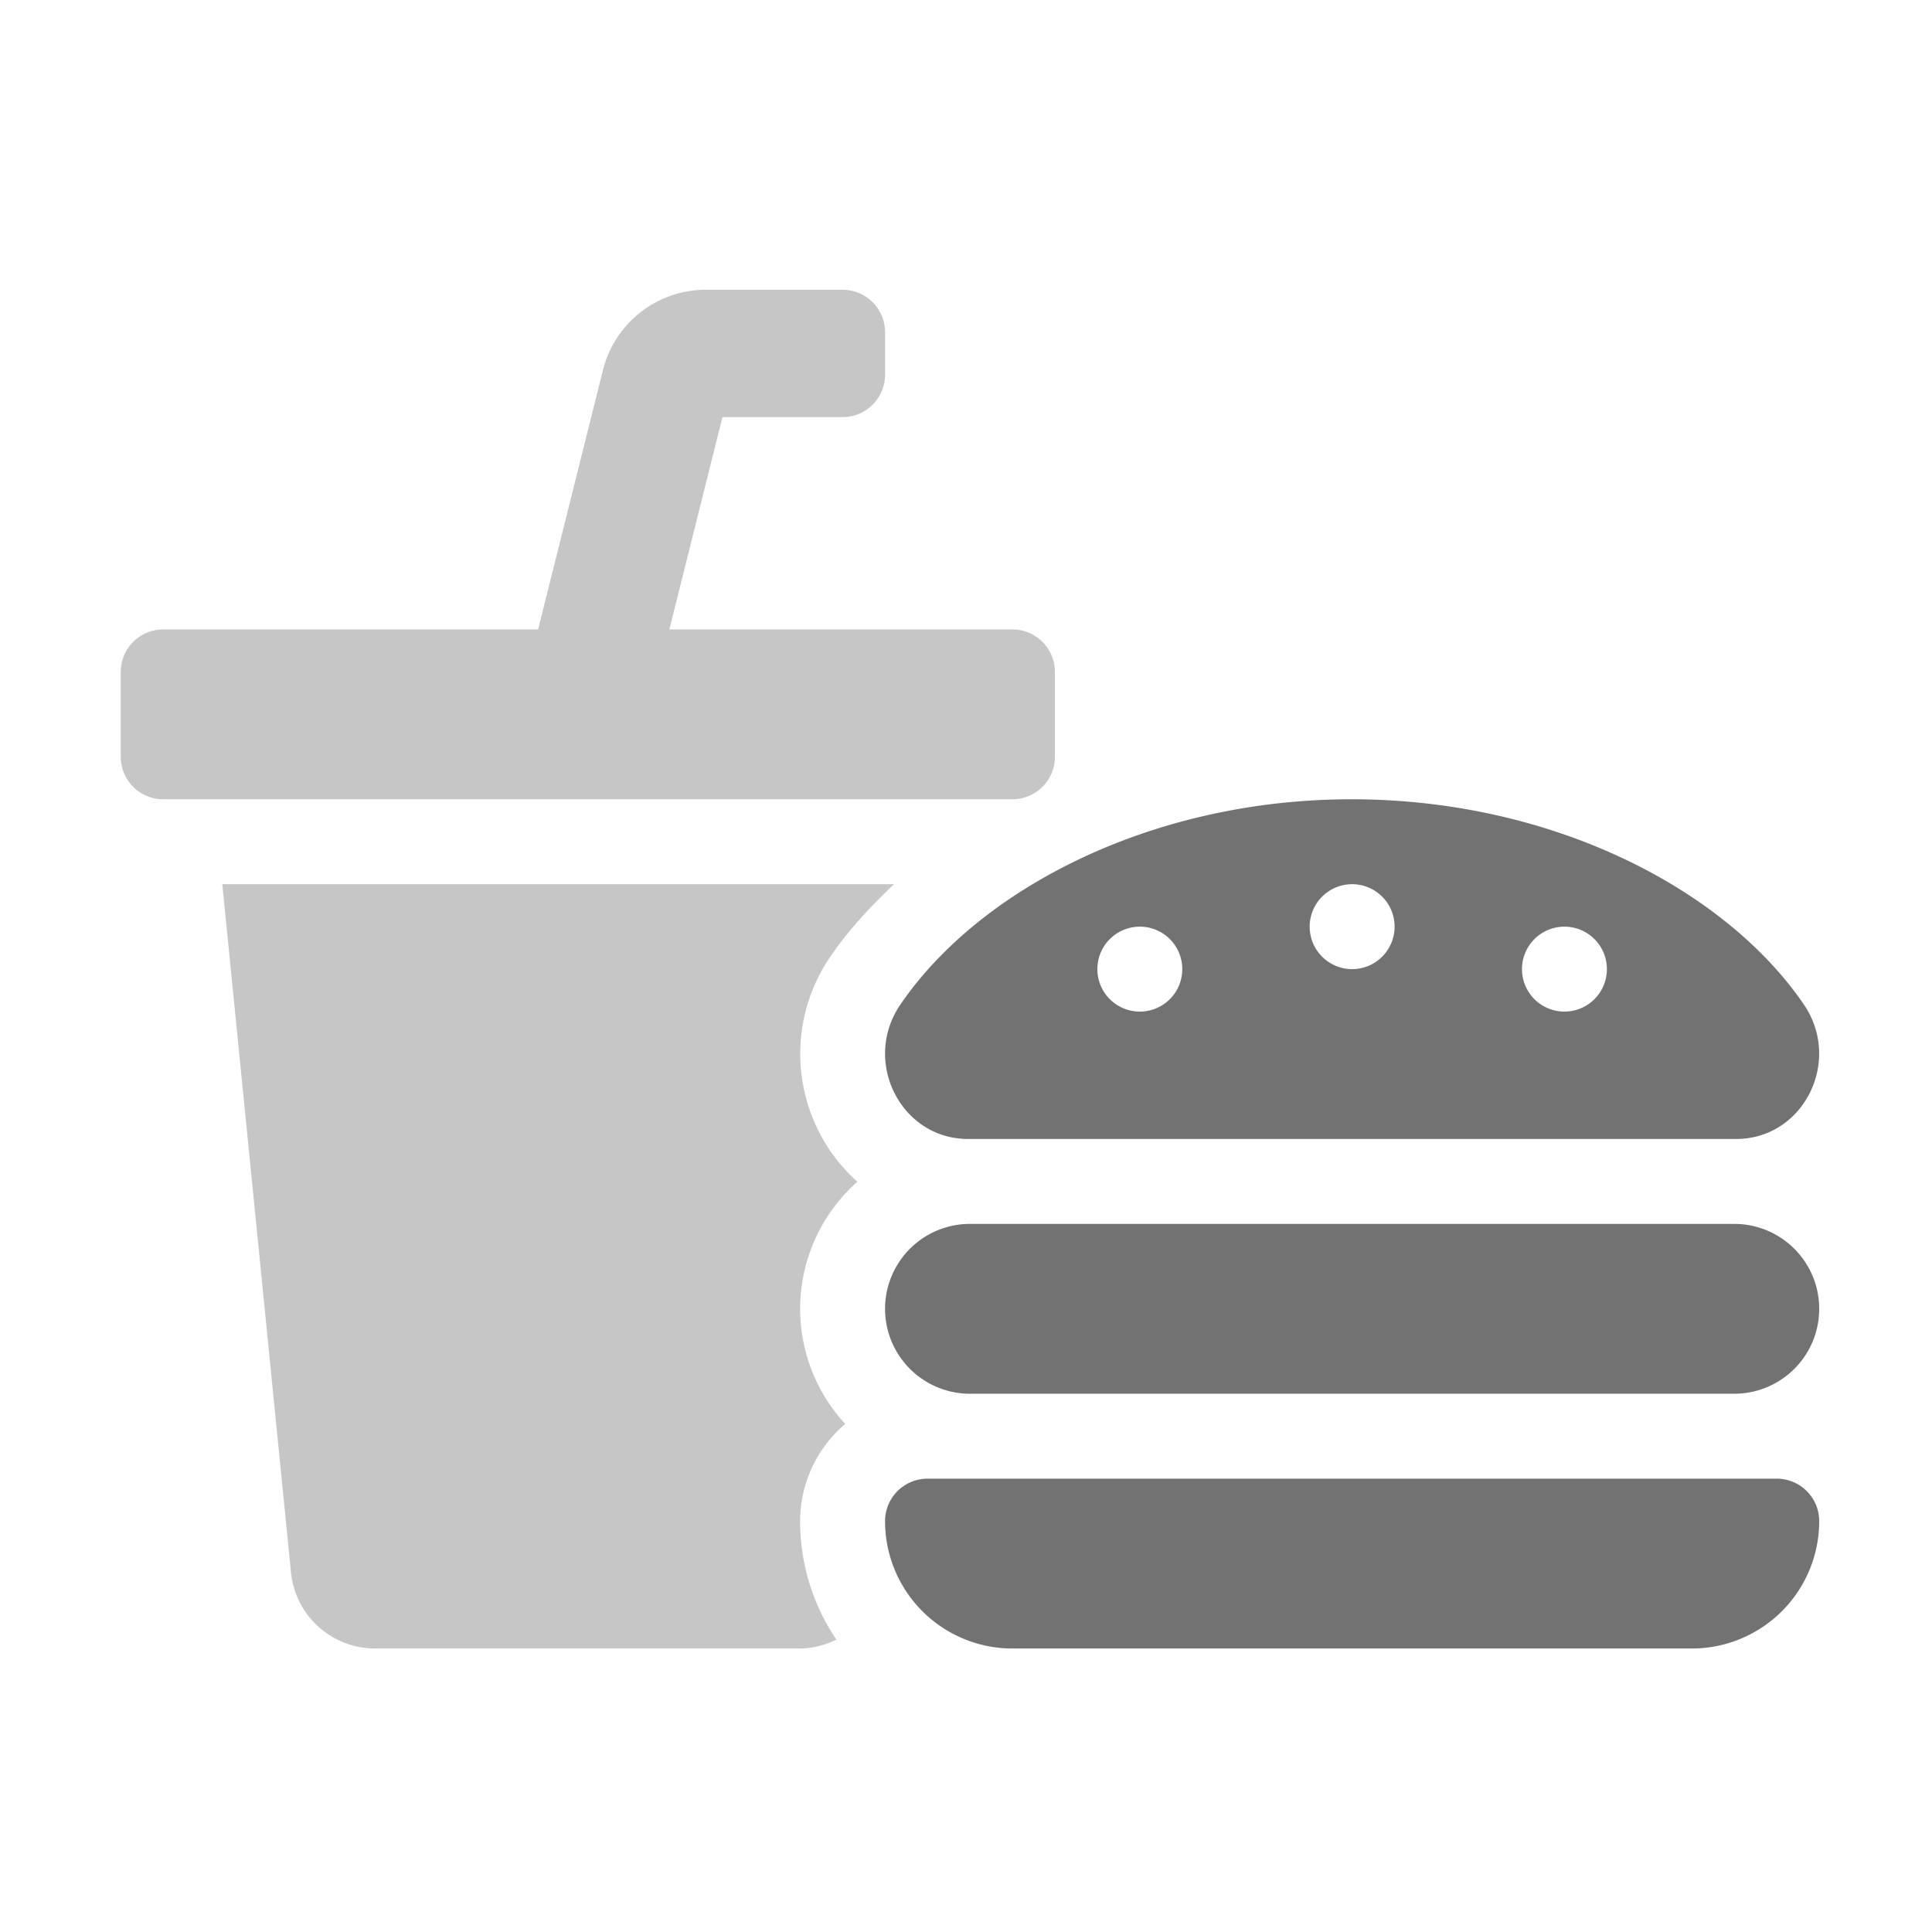 ﻿<?xml version='1.0' encoding='UTF-8'?>
<svg viewBox="-2 -4.799 32 32" xmlns="http://www.w3.org/2000/svg">
  <g transform="matrix(0.999, 0, 0, 0.999, 0, 0)">
    <g transform="matrix(0.044, 0, 0, 0.044, 0, 0)">
      <defs>
        <style>.fa-secondary{opacity:.4}</style>
      </defs>
      <path d="M336, 128L206.73, 128L226.73, 48L272, 48A16 16 0 0 0 288, 32L288, 16A16 16 0 0 0 272, 0L220.5, 0A40 40 0 0 0 181.69, 30.3L157.26, 128L16, 128A16 16 0 0 0 0, 144L0, 176A16 16 0 0 0 16, 192L336, 192A16 16 0 0 0 352, 176L352, 144A16 16 0 0 0 336, 128zM291.38, 224L38.27, 224L64.05, 482.29A31.87 31.87 0 0 0 96, 512L256, 512A31.59 31.59 0 0 0 269.65, 508.64A79.55 79.55 0 0 1 256, 464A47.93 47.93 0 0 1 273, 427.39A63.91 63.91 0 0 1 277.58, 336.12A64 64 0 0 1 263.58, 318.22A64.71 64.71 0 0 1 267.32, 251.4C274, 241.53 282.36, 232.54 291.38, 224z" fill="#727272" opacity="0.4" fill-opacity="1" class="Black" />
      <path d="M624, 448L304, 448A16 16 0 0 0 288, 464A48 48 0 0 0 336, 512L592, 512A48 48 0 0 0 640, 464A16 16 0 0 0 624, 448zM319.27, 320L608.73, 320C634.08, 320 648.73, 290.73 634.27, 269.41C604.8, 226.13 539.94, 192.07 464, 192C388.06, 191.93 323.21, 226.13 293.74, 269.41C279.21, 290.73 293.93, 320 319.27, 320zM544, 240A16 16 0 1 1 528, 256A16 16 0 0 1 544, 240zM464, 224A16 16 0 1 1 448, 240A16 16 0 0 1 464, 224zM384, 240A16 16 0 1 1 368, 256A16 16 0 0 1 384, 240zM320, 416L608, 416A32 32 0 0 0 608, 352L320, 352A32 32 0 0 0 320, 416z" fill="#727272" fill-opacity="1" class="Black" />
    </g>
  </g>
</svg>